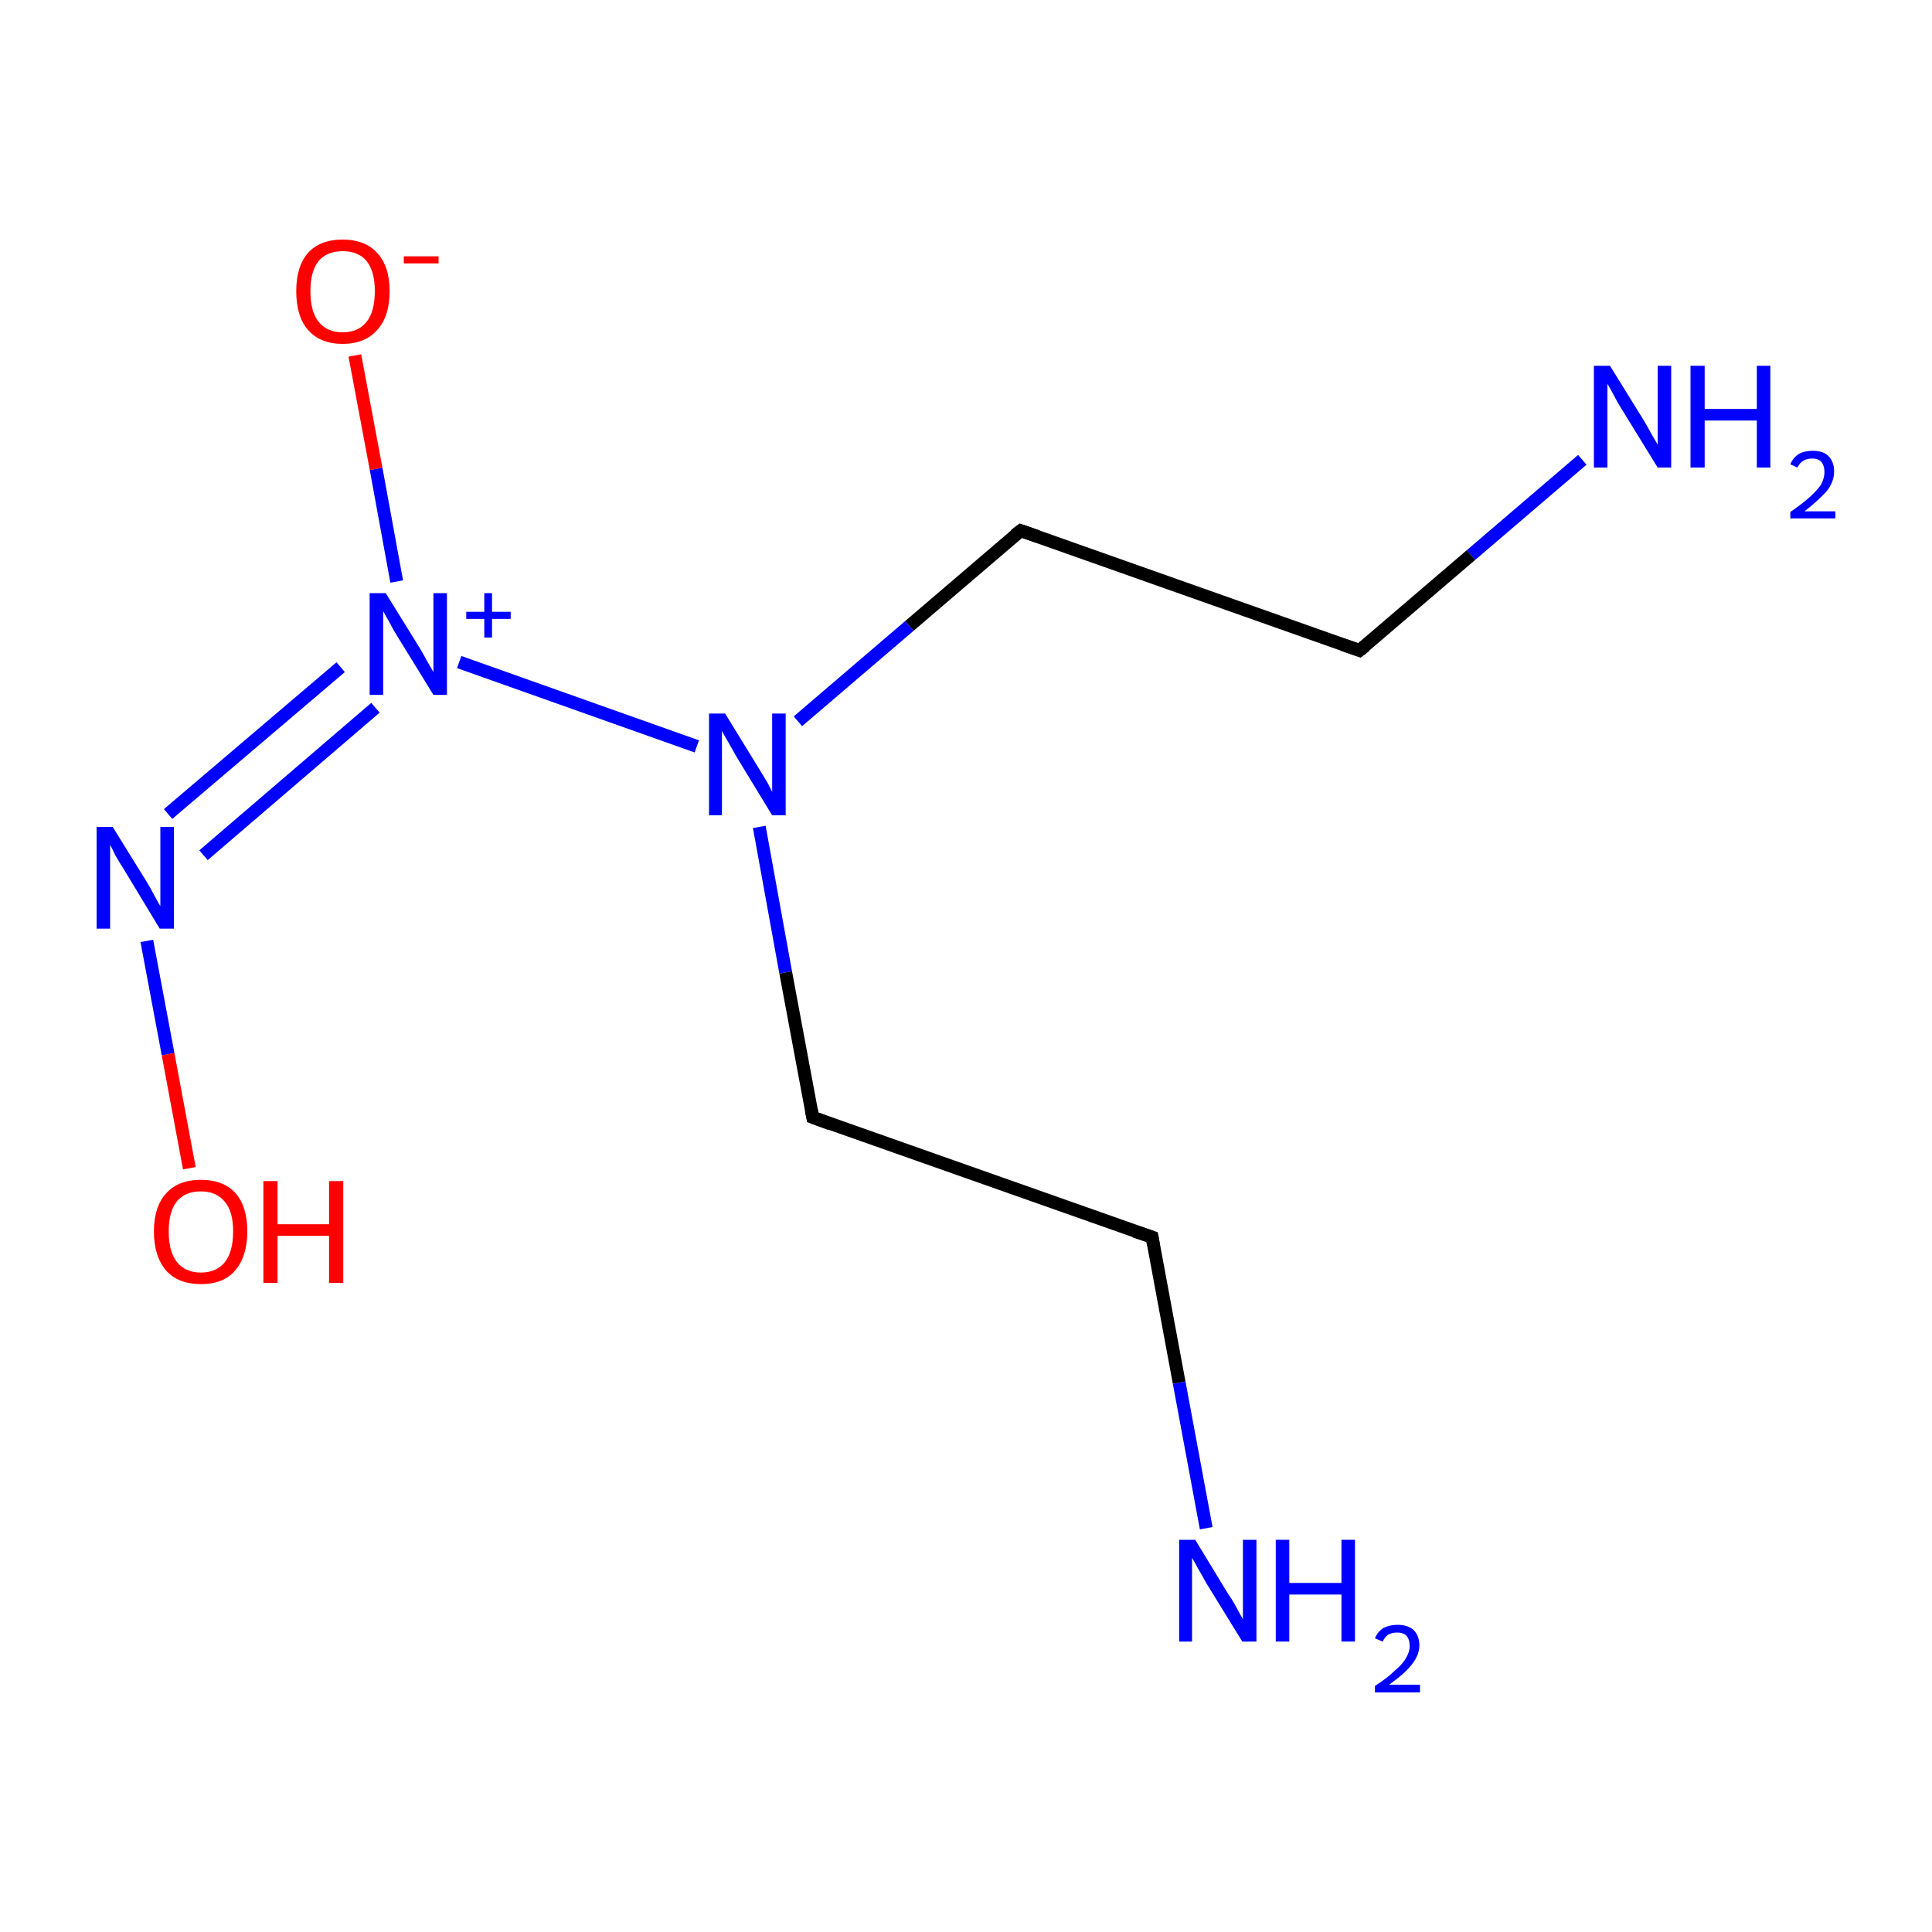 <?xml version='1.0' encoding='iso-8859-1'?>
<svg version='1.1' baseProfile='full'
              xmlns='http://www.w3.org/2000/svg'
                      xmlns:rdkit='http://www.rdkit.org/xml'
                      xmlns:xlink='http://www.w3.org/1999/xlink'
                  xml:space='preserve'
width='300px' height='300px' viewBox='0 0 300 300'>
<!-- END OF HEADER -->
<rect style='opacity:1.0;fill:#FFFFFF;stroke:none' width='300.0' height='300.0' x='0.0' y='0.0'> </rect>
<path class='bond-0 atom-0 atom-1' d='M 245.7,71.4 L 228.4,86.2' style='fill:none;fill-rule:evenodd;stroke:#0000FF;stroke-width:2.0px;stroke-linecap:butt;stroke-linejoin:miter;stroke-opacity:1' />
<path class='bond-0 atom-0 atom-1' d='M 228.4,86.2 L 211.1,101.0' style='fill:none;fill-rule:evenodd;stroke:#000000;stroke-width:2.0px;stroke-linecap:butt;stroke-linejoin:miter;stroke-opacity:1' />
<path class='bond-1 atom-1 atom-2' d='M 211.1,101.0 L 158.5,82.4' style='fill:none;fill-rule:evenodd;stroke:#000000;stroke-width:2.0px;stroke-linecap:butt;stroke-linejoin:miter;stroke-opacity:1' />
<path class='bond-2 atom-2 atom-3' d='M 158.5,82.4 L 141.2,97.2' style='fill:none;fill-rule:evenodd;stroke:#000000;stroke-width:2.0px;stroke-linecap:butt;stroke-linejoin:miter;stroke-opacity:1' />
<path class='bond-2 atom-2 atom-3' d='M 141.2,97.2 L 123.9,112.0' style='fill:none;fill-rule:evenodd;stroke:#0000FF;stroke-width:2.0px;stroke-linecap:butt;stroke-linejoin:miter;stroke-opacity:1' />
<path class='bond-3 atom-3 atom-4' d='M 117.9,128.4 L 122.0,151.0' style='fill:none;fill-rule:evenodd;stroke:#0000FF;stroke-width:2.0px;stroke-linecap:butt;stroke-linejoin:miter;stroke-opacity:1' />
<path class='bond-3 atom-3 atom-4' d='M 122.0,151.0 L 126.2,173.5' style='fill:none;fill-rule:evenodd;stroke:#000000;stroke-width:2.0px;stroke-linecap:butt;stroke-linejoin:miter;stroke-opacity:1' />
<path class='bond-4 atom-4 atom-5' d='M 126.2,173.5 L 178.9,192.1' style='fill:none;fill-rule:evenodd;stroke:#000000;stroke-width:2.0px;stroke-linecap:butt;stroke-linejoin:miter;stroke-opacity:1' />
<path class='bond-5 atom-5 atom-6' d='M 178.9,192.1 L 183.1,214.7' style='fill:none;fill-rule:evenodd;stroke:#000000;stroke-width:2.0px;stroke-linecap:butt;stroke-linejoin:miter;stroke-opacity:1' />
<path class='bond-5 atom-5 atom-6' d='M 183.1,214.7 L 187.3,237.3' style='fill:none;fill-rule:evenodd;stroke:#0000FF;stroke-width:2.0px;stroke-linecap:butt;stroke-linejoin:miter;stroke-opacity:1' />
<path class='bond-6 atom-3 atom-7' d='M 108.2,115.9 L 71.3,102.8' style='fill:none;fill-rule:evenodd;stroke:#0000FF;stroke-width:2.0px;stroke-linecap:butt;stroke-linejoin:miter;stroke-opacity:1' />
<path class='bond-7 atom-7 atom-8' d='M 61.6,90.3 L 58.4,72.8' style='fill:none;fill-rule:evenodd;stroke:#0000FF;stroke-width:2.0px;stroke-linecap:butt;stroke-linejoin:miter;stroke-opacity:1' />
<path class='bond-7 atom-7 atom-8' d='M 58.4,72.8 L 55.1,55.2' style='fill:none;fill-rule:evenodd;stroke:#FF0000;stroke-width:2.0px;stroke-linecap:butt;stroke-linejoin:miter;stroke-opacity:1' />
<path class='bond-8 atom-7 atom-9' d='M 58.3,109.9 L 31.6,132.8' style='fill:none;fill-rule:evenodd;stroke:#0000FF;stroke-width:2.0px;stroke-linecap:butt;stroke-linejoin:miter;stroke-opacity:1' />
<path class='bond-8 atom-7 atom-9' d='M 52.9,103.6 L 26.1,126.4' style='fill:none;fill-rule:evenodd;stroke:#0000FF;stroke-width:2.0px;stroke-linecap:butt;stroke-linejoin:miter;stroke-opacity:1' />
<path class='bond-9 atom-9 atom-10' d='M 22.8,146.1 L 26.1,163.7' style='fill:none;fill-rule:evenodd;stroke:#0000FF;stroke-width:2.0px;stroke-linecap:butt;stroke-linejoin:miter;stroke-opacity:1' />
<path class='bond-9 atom-9 atom-10' d='M 26.1,163.7 L 29.4,181.4' style='fill:none;fill-rule:evenodd;stroke:#FF0000;stroke-width:2.0px;stroke-linecap:butt;stroke-linejoin:miter;stroke-opacity:1' />
<path d='M 212.0,100.3 L 211.1,101.0 L 208.5,100.1' style='fill:none;stroke:#000000;stroke-width:2.0px;stroke-linecap:butt;stroke-linejoin:miter;stroke-miterlimit:10;stroke-opacity:1;' />
<path d='M 161.1,83.3 L 158.5,82.4 L 157.6,83.1' style='fill:none;stroke:#000000;stroke-width:2.0px;stroke-linecap:butt;stroke-linejoin:miter;stroke-miterlimit:10;stroke-opacity:1;' />
<path d='M 126.0,172.4 L 126.2,173.5 L 128.9,174.5' style='fill:none;stroke:#000000;stroke-width:2.0px;stroke-linecap:butt;stroke-linejoin:miter;stroke-miterlimit:10;stroke-opacity:1;' />
<path d='M 176.2,191.2 L 178.9,192.1 L 179.1,193.3' style='fill:none;stroke:#000000;stroke-width:2.0px;stroke-linecap:butt;stroke-linejoin:miter;stroke-miterlimit:10;stroke-opacity:1;' />
<path class='atom-0' d='M 250.0 56.8
L 255.2 65.2
Q 255.7 66.0, 256.5 67.5
Q 257.4 69.0, 257.4 69.1
L 257.4 56.8
L 259.5 56.8
L 259.5 72.6
L 257.4 72.6
L 251.8 63.5
Q 251.1 62.4, 250.5 61.2
Q 249.8 59.9, 249.6 59.6
L 249.6 72.6
L 247.5 72.6
L 247.5 56.8
L 250.0 56.8
' fill='#0000FF'/>
<path class='atom-0' d='M 262.5 56.8
L 264.7 56.8
L 264.7 63.5
L 272.8 63.5
L 272.8 56.8
L 274.9 56.8
L 274.9 72.6
L 272.8 72.6
L 272.8 65.3
L 264.7 65.3
L 264.7 72.6
L 262.5 72.6
L 262.5 56.8
' fill='#0000FF'/>
<path class='atom-0' d='M 278.0 72.1
Q 278.4 71.1, 279.3 70.5
Q 280.2 70.0, 281.5 70.0
Q 283.1 70.0, 283.9 70.8
Q 284.8 71.7, 284.8 73.2
Q 284.8 74.8, 283.7 76.2
Q 282.5 77.6, 280.2 79.4
L 285.0 79.4
L 285.0 80.5
L 278.0 80.5
L 278.0 79.5
Q 279.9 78.2, 281.1 77.1
Q 282.2 76.1, 282.8 75.2
Q 283.3 74.2, 283.3 73.3
Q 283.3 72.3, 282.8 71.7
Q 282.3 71.2, 281.5 71.2
Q 280.6 71.2, 280.1 71.5
Q 279.5 71.8, 279.1 72.6
L 278.0 72.1
' fill='#0000FF'/>
<path class='atom-3' d='M 112.6 110.8
L 117.7 119.1
Q 118.2 119.9, 119.1 121.4
Q 119.9 122.9, 119.9 123.0
L 119.9 110.8
L 122.0 110.8
L 122.0 126.6
L 119.9 126.6
L 114.3 117.4
Q 113.7 116.3, 113.0 115.1
Q 112.3 113.9, 112.1 113.5
L 112.1 126.6
L 110.1 126.6
L 110.1 110.8
L 112.6 110.8
' fill='#0000FF'/>
<path class='atom-6' d='M 185.6 239.1
L 190.7 247.5
Q 191.3 248.3, 192.1 249.8
Q 192.9 251.3, 193.0 251.4
L 193.0 239.1
L 195.1 239.1
L 195.1 254.9
L 192.9 254.9
L 187.3 245.8
Q 186.7 244.7, 186.0 243.5
Q 185.3 242.2, 185.1 241.9
L 185.1 254.9
L 183.1 254.9
L 183.1 239.1
L 185.6 239.1
' fill='#0000FF'/>
<path class='atom-6' d='M 198.1 239.1
L 200.2 239.1
L 200.2 245.8
L 208.3 245.8
L 208.3 239.1
L 210.4 239.1
L 210.4 254.9
L 208.3 254.9
L 208.3 247.6
L 200.2 247.6
L 200.2 254.9
L 198.1 254.9
L 198.1 239.1
' fill='#0000FF'/>
<path class='atom-6' d='M 213.5 254.4
Q 213.9 253.4, 214.8 252.8
Q 215.8 252.3, 217.0 252.3
Q 218.6 252.3, 219.5 253.1
Q 220.4 254.0, 220.4 255.5
Q 220.4 257.0, 219.2 258.5
Q 218.1 259.9, 215.7 261.6
L 220.5 261.6
L 220.5 262.8
L 213.5 262.8
L 213.5 261.8
Q 215.5 260.5, 216.6 259.4
Q 217.8 258.4, 218.3 257.5
Q 218.9 256.5, 218.9 255.6
Q 218.9 254.6, 218.4 254.0
Q 217.9 253.5, 217.0 253.5
Q 216.2 253.5, 215.6 253.8
Q 215.1 254.1, 214.7 254.9
L 213.5 254.4
' fill='#0000FF'/>
<path class='atom-7' d='M 59.9 92.1
L 65.1 100.5
Q 65.6 101.3, 66.4 102.8
Q 67.3 104.3, 67.3 104.4
L 67.3 92.1
L 69.4 92.1
L 69.4 107.9
L 67.3 107.9
L 61.7 98.8
Q 61.0 97.7, 60.4 96.5
Q 59.7 95.3, 59.5 94.9
L 59.5 107.9
L 57.4 107.9
L 57.4 92.1
L 59.9 92.1
' fill='#0000FF'/>
<path class='atom-7' d='M 72.4 95.0
L 75.2 95.0
L 75.2 92.1
L 76.4 92.1
L 76.4 95.0
L 79.3 95.0
L 79.3 96.1
L 76.4 96.1
L 76.4 99.0
L 75.2 99.0
L 75.2 96.1
L 72.4 96.1
L 72.4 95.0
' fill='#0000FF'/>
<path class='atom-8' d='M 46.0 45.2
Q 46.0 41.4, 47.8 39.3
Q 49.7 37.2, 53.2 37.2
Q 56.7 37.2, 58.6 39.3
Q 60.5 41.4, 60.5 45.2
Q 60.5 49.1, 58.6 51.2
Q 56.7 53.4, 53.2 53.4
Q 49.7 53.4, 47.8 51.2
Q 46.0 49.1, 46.0 45.2
M 53.2 51.6
Q 55.6 51.6, 56.9 50.0
Q 58.2 48.4, 58.2 45.2
Q 58.2 42.1, 56.9 40.5
Q 55.6 39.0, 53.2 39.0
Q 50.8 39.0, 49.5 40.5
Q 48.2 42.1, 48.2 45.2
Q 48.2 48.4, 49.5 50.0
Q 50.8 51.6, 53.2 51.6
' fill='#FF0000'/>
<path class='atom-8' d='M 62.7 39.8
L 68.1 39.8
L 68.1 40.9
L 62.7 40.9
L 62.7 39.8
' fill='#FF0000'/>
<path class='atom-9' d='M 17.5 128.4
L 22.7 136.8
Q 23.2 137.6, 24.0 139.1
Q 24.8 140.6, 24.9 140.7
L 24.9 128.4
L 27.0 128.4
L 27.0 144.2
L 24.8 144.2
L 19.3 135.1
Q 18.6 134.0, 17.9 132.8
Q 17.3 131.5, 17.1 131.2
L 17.1 144.2
L 15.0 144.2
L 15.0 128.4
L 17.5 128.4
' fill='#0000FF'/>
<path class='atom-10' d='M 23.9 191.2
Q 23.9 187.4, 25.8 185.3
Q 27.7 183.2, 31.2 183.2
Q 34.7 183.2, 36.6 185.3
Q 38.4 187.4, 38.4 191.2
Q 38.4 195.1, 36.5 197.3
Q 34.7 199.4, 31.2 199.4
Q 27.7 199.4, 25.8 197.3
Q 23.9 195.1, 23.9 191.2
M 31.2 197.6
Q 33.6 197.6, 34.9 196.0
Q 36.2 194.4, 36.2 191.2
Q 36.2 188.1, 34.9 186.6
Q 33.6 185.0, 31.2 185.0
Q 28.8 185.0, 27.5 186.5
Q 26.2 188.1, 26.2 191.2
Q 26.2 194.4, 27.5 196.0
Q 28.8 197.6, 31.2 197.6
' fill='#FF0000'/>
<path class='atom-10' d='M 40.9 183.4
L 43.1 183.4
L 43.1 190.1
L 51.1 190.1
L 51.1 183.4
L 53.3 183.4
L 53.3 199.2
L 51.1 199.2
L 51.1 191.9
L 43.1 191.9
L 43.1 199.2
L 40.9 199.2
L 40.9 183.4
' fill='#FF0000'/>
</svg>
